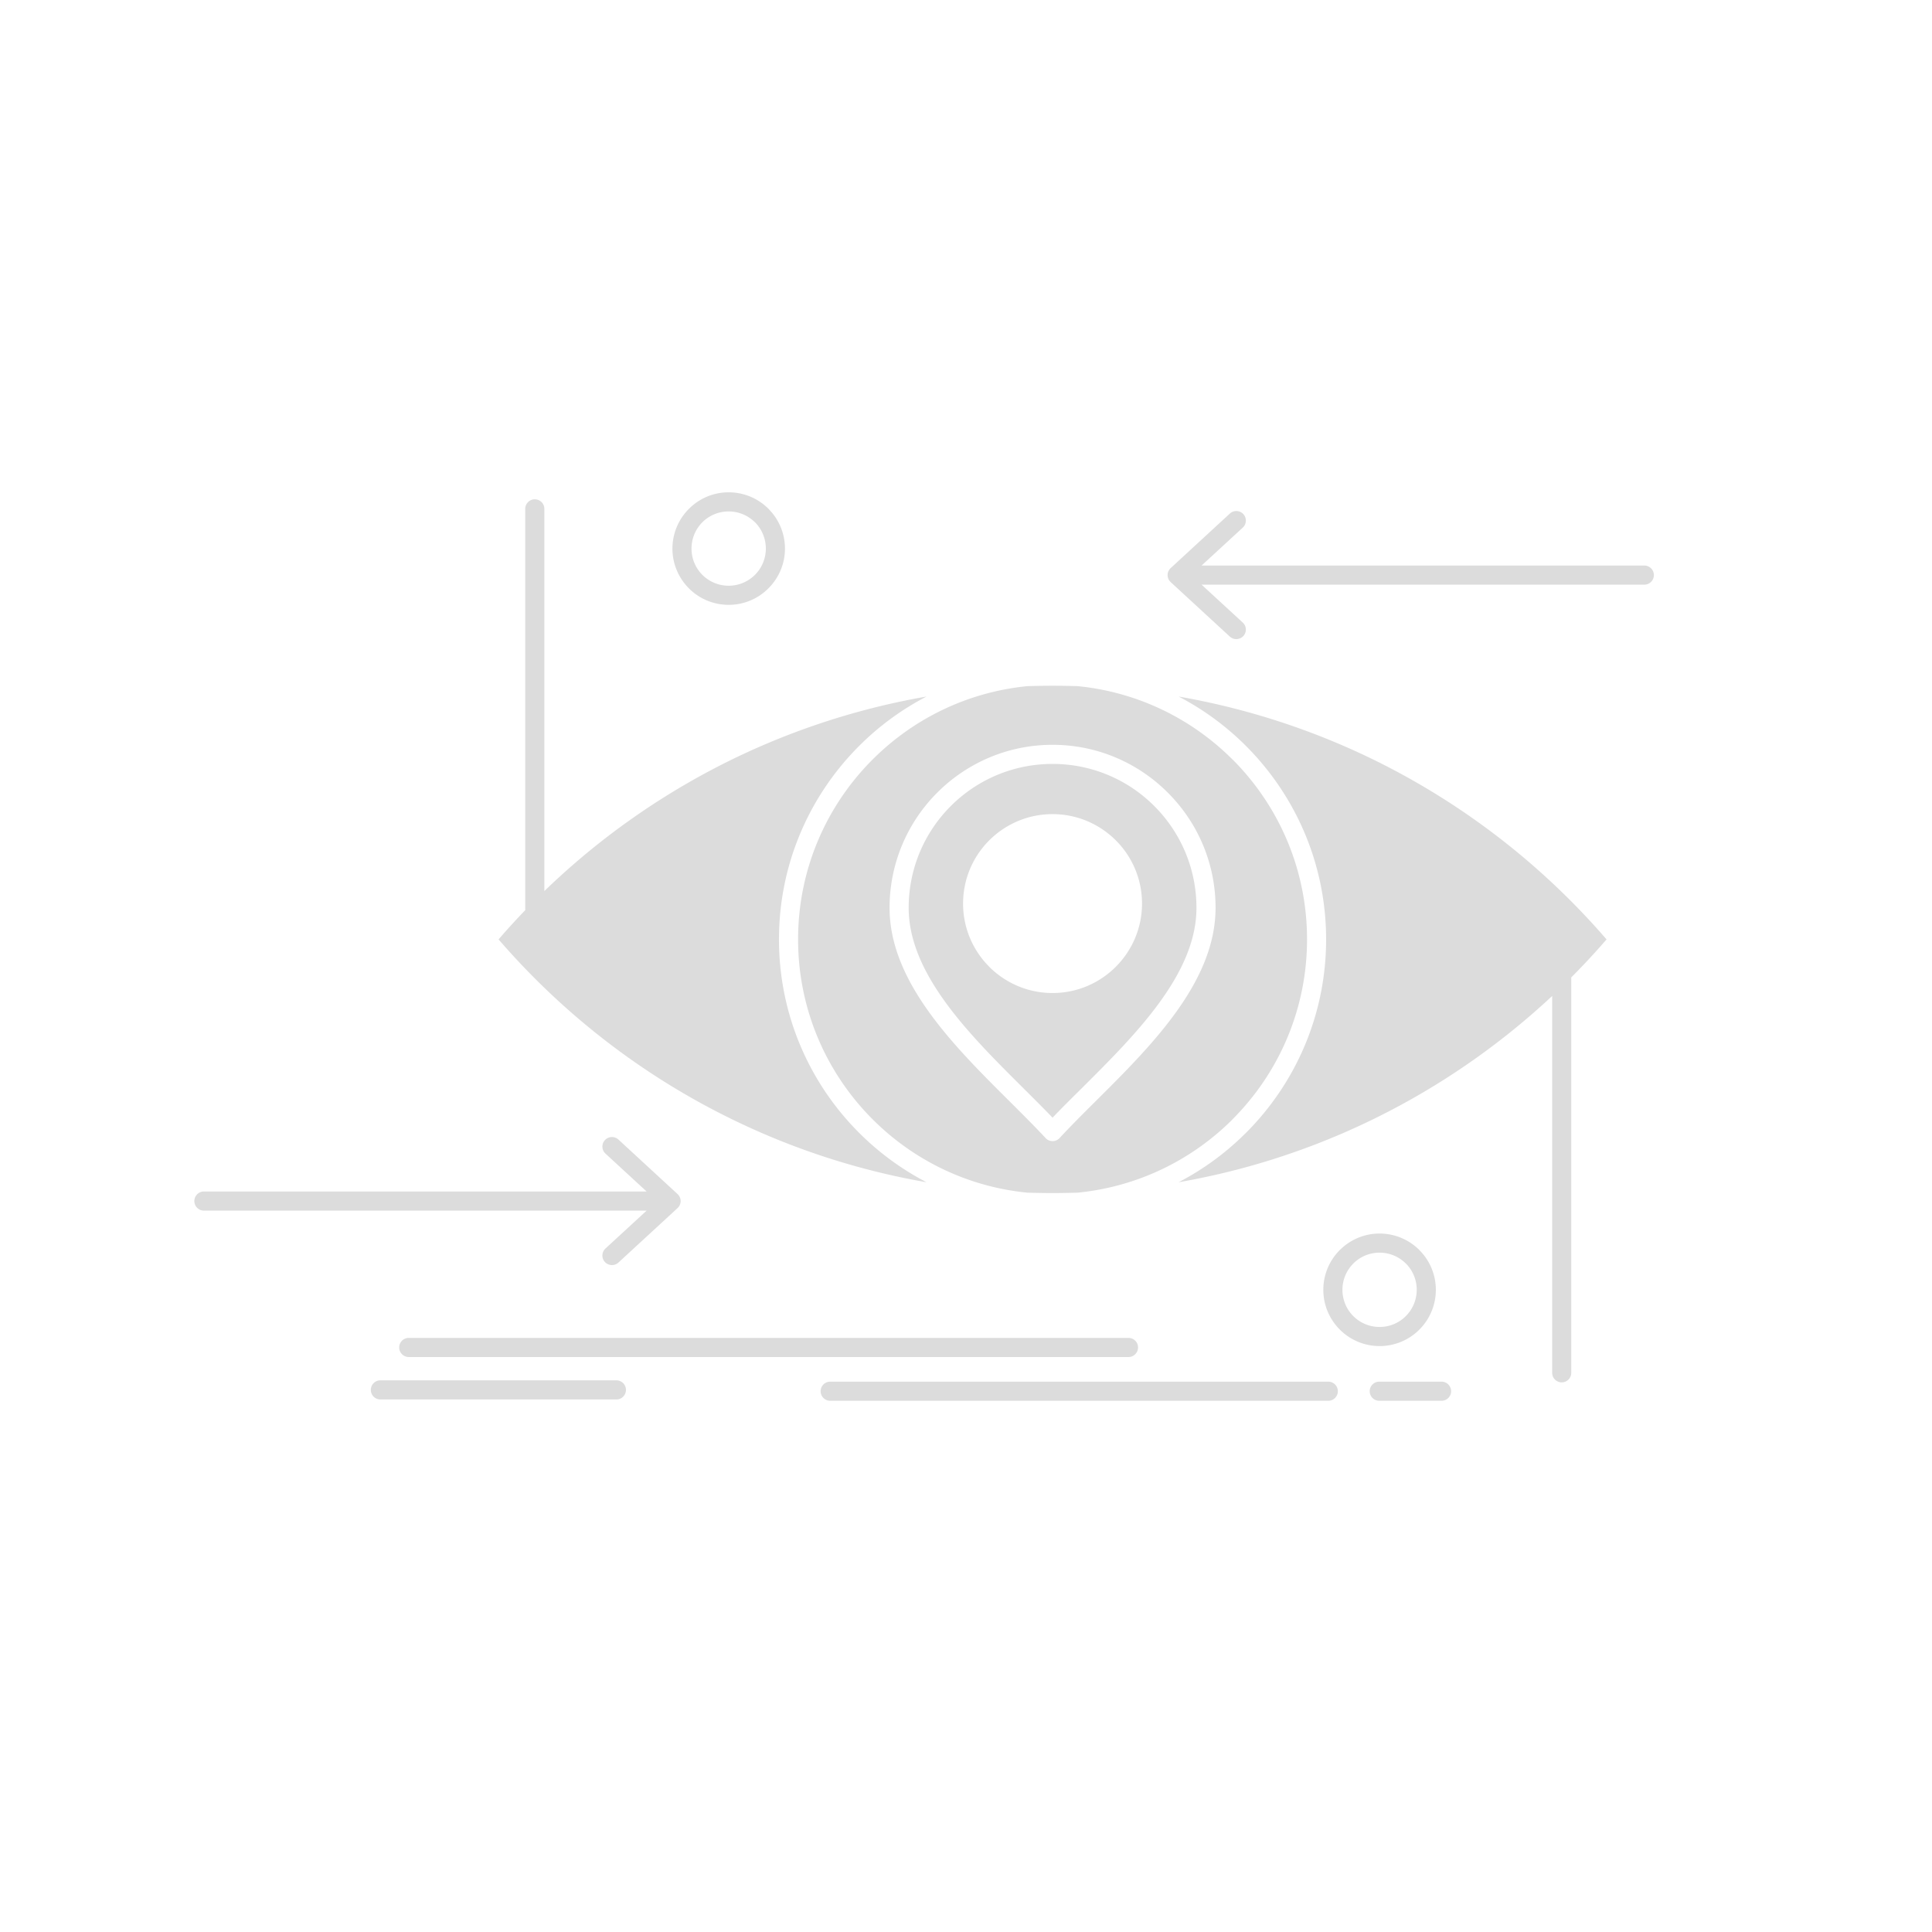 <svg xmlns="http://www.w3.org/2000/svg" version="1.1" xmlns:xlink="http://www.w3.org/1999/xlink" xmlns:svgjs="http://svgjs.dev/svgjs" width="128" height="128" viewBox="0 0 128 128"><g transform="matrix(0.805,0,0,0.805,12.406,32.525)"><svg viewBox="0 0 101 62" data-background-color="#282634" preserveAspectRatio="xMidYMid meet" height="78" width="128" xmlns="http://www.w3.org/2000/svg" xmlns:xlink="http://www.w3.org/1999/xlink"><g id="tight-bounds" transform="matrix(1,0,0,1,0.092,0.091)"><svg viewBox="0 0 95.481 59.431" height="59.431" width="95.481"><g><svg viewBox="0 0 95.481 59.431" height="59.431" width="95.481"><g><svg viewBox="0 0 95.481 59.431" height="59.431" width="95.481"><g id="textblocktransform"><svg viewBox="0 0 95.481 59.431" height="59.431" width="95.481" id="textblock"><g><svg viewBox="0 0 95.481 59.431" height="59.431" width="95.481"><g><svg viewBox="0 0 95.481 59.431" height="59.431" width="95.481"><g><svg xmlns="http://www.w3.org/2000/svg" xmlns:xlink="http://www.w3.org/1999/xlink" version="1.1" x="0" y="0" viewBox="26.002 112.84 459.998 286.32" style="enable-background:new 0 0 512 512;" xml:space="preserve" height="59.431" width="95.481" class="icon-icon-0" data-fill-palette-color="accent" id="icon-0"><g fill="#dcdcdc" data-fill-palette-color="accent"><g fill="#dcdcdc" data-fill-palette-color="accent"><path d="M353.199 197.046C340.425 184.261 323.365 175.787 304.36 173.925 301.75 173.852 299.117 173.803 296.485 173.803S291.22 173.852 288.61 173.925C269.606 175.787 252.547 184.261 239.772 197.046 225.26 211.545 216.283 231.606 216.283 253.746 216.283 275.888 225.274 295.947 239.772 310.447 252.533 323.232 269.582 331.707 288.561 333.568 291.197 333.642 293.83 333.691 296.486 333.691 299.118 333.691 301.751 333.642 304.372 333.568 323.306 331.707 340.303 323.305 353.053 310.619L353.2 310.447C367.698 295.947 376.689 275.887 376.689 253.746 376.689 231.679 367.771 211.668 353.347 197.169zM328.545 211.718C320.354 203.512 309.015 198.442 296.485 198.442S272.617 203.512 264.412 211.718 251.136 231.263 251.136 243.803C251.136 264.696 270.4 283.848 287.144 300.504 290.386 303.736 293.548 306.871 296.486 309.933 299.413 306.871 302.572 303.737 305.818 300.529 322.558 283.848 341.837 264.696 341.837 243.803 341.836 231.263 336.75 219.923 328.545 211.718M296.485 192.417C310.653 192.417 323.502 198.173 332.795 207.48 342.102 216.762 347.858 229.596 347.858 243.802 347.858 267.167 327.629 287.277 310.044 304.765 306.001 308.781 302.108 312.675 298.68 316.374A3.013 3.013 0 0 1 294.441 316.52L294.258 316.324C290.84 312.651 286.947 308.78 282.919 304.764 265.343 287.276 245.115 267.166 245.115 243.801 245.115 229.619 250.87 216.761 260.153 207.479 269.459 198.173 282.304 192.417 296.485 192.417M130.29 118.057A3.01 3.01 0 0 1 133.305 115.045 3.01 3.01 0 0 1 136.316 118.057V238.513A230.8 230.8 0 0 1 199.445 195.137 230 230 0 0 1 256.758 177.207 86.3 86.3 0 0 0 235.512 192.785C219.908 208.387 210.261 229.939 210.261 253.746 210.261 277.555 219.908 299.107 235.522 314.709A86.4 86.4 0 0 0 256.772 330.286 229.2 229.2 0 0 1 199.434 312.333C169.575 298.471 143.173 278.387 121.888 253.746A216 216 0 0 1 130.289 244.537V118.057zM459.962 265.724V390.342A3.01 3.01 0 0 1 456.95 393.356 3.01 3.01 0 0 1 453.95 390.342V271.577C436.191 288.158 415.826 301.973 393.527 312.333A229 229 0 0 1 336.199 330.286 86 86 0 0 0 357.263 314.881L357.449 314.709C373.049 299.107 382.7 277.555 382.7 253.746 382.7 230.038 373.123 208.558 357.621 192.955L357.449 192.785A86.2 86.2 0 0 0 336.223 177.207 230 230 0 0 1 393.527 195.137C423.396 209.024 449.798 229.108 471.083 253.746A229 229 0 0 1 459.962 265.724M202.691 122.295A11.73 11.73 0 0 0 194.412 118.865 11.73 11.73 0 0 0 186.123 122.269 11.75 11.75 0 0 0 182.694 130.572 11.7 11.7 0 0 0 186.109 138.851 11.7 11.7 0 0 0 194.412 142.28C197.644 142.28 200.571 140.958 202.691 138.851A11.7 11.7 0 0 0 206.12 130.572C206.12 127.413 204.86 124.523 202.838 122.416zM194.412 112.84C199.297 112.84 203.744 114.824 206.952 118.032L207.149 118.254A17.67 17.67 0 0 1 212.147 130.572C212.147 135.471 210.15 139.88 206.953 143.088A17.62 17.62 0 0 1 194.413 148.305 17.67 17.67 0 0 1 181.874 143.114C178.666 139.881 176.68 135.472 176.68 130.573A17.67 17.67 0 0 1 181.874 118.057 17.6 17.6 0 0 1 194.412 112.84M407.828 355.905A11.7 11.7 0 0 0 399.549 352.476 11.7 11.7 0 0 0 391.407 355.758L391.273 355.904C389.154 358.036 387.844 360.95 387.844 364.182 387.844 367.416 389.154 370.355 391.259 372.461A11.67 11.67 0 0 0 399.548 375.891C402.784 375.891 405.722 374.592 407.827 372.461A11.65 11.65 0 0 0 411.256 364.182 11.66 11.66 0 0 0 407.988 356.051zM399.549 346.451C404.448 346.451 408.895 348.46 412.092 351.644L412.289 351.864A17.64 17.64 0 0 1 417.282 364.183 17.68 17.68 0 0 1 412.092 376.724 17.66 17.66 0 0 1 399.549 381.916 17.66 17.66 0 0 1 387.024 376.724C383.817 373.515 381.82 369.081 381.82 364.183 381.82 359.286 383.817 354.852 387.01 351.644L387.231 351.448A17.65 17.65 0 0 1 399.549 346.451M356.432 153.89C357.657 155.016 357.731 156.928 356.614 158.127A3.02 3.02 0 0 1 352.368 158.323L333.862 141.276 333.839 141.252 333.824 141.228 333.716 141.129 333.666 141.08 333.617 141.031H333.606L333.557 140.958 333.532 140.934 333.509 140.91 333.459 140.86 333.435 140.837 333.411 140.812 333.396 140.788 333.288 140.642 333.274 140.618H333.263A3.03 3.03 0 0 1 332.747 138.929C332.747 138.511 332.82 138.119 332.968 137.777H332.982L333.105 137.508 333.25 137.263H333.264V137.239L333.288 137.215 333.299 137.191 333.338 137.141 333.348 137.118H333.362L333.397 137.068 333.436 137.018 333.46 136.995 333.495 136.946 333.545 136.897C333.633 136.798 333.731 136.7 333.825 136.603H333.84L333.899 136.553 352.37 119.531C353.592 118.405 355.49 118.503 356.616 119.703A3.027 3.027 0 0 1 356.434 123.965L343.452 135.917H482.987A3.012 3.012 0 1 1 482.987 141.943H343.449zM159.646 355.611A3.026 3.026 0 0 1 155.396 355.416C154.28 354.216 154.354 352.306 155.568 351.179L168.546 339.227H29.013A3.02 3.02 0 0 1 26.002 336.213 3.02 3.02 0 0 1 29.013 333.201H168.547L155.569 321.248C154.355 320.121 154.281 318.211 155.397 317.012A3.026 3.026 0 0 1 159.647 316.816L178.114 333.838 178.174 333.887 178.188 333.911 178.248 333.961 178.297 334.01 178.357 334.058 178.371 334.082 178.42 334.131 178.469 334.181 178.518 334.231 178.553 334.28 178.578 334.304 178.617 334.352 178.652 334.401 178.666 334.426 178.726 334.499 178.74 334.523 178.751 334.548A2.96 2.96 0 0 1 178.741 337.902L178.727 337.926 178.619 338.073 178.605 338.097 178.581 338.122H178.57L178.556 338.145 178.507 338.194 178.482 338.218 178.447 338.268 178.398 338.317 178.349 338.366 178.3 338.415H178.289L178.191 338.513 178.177 338.538 178.153 338.561zM93.577 385.37A3.027 3.027 0 0 1 90.562 382.358 3.01 3.01 0 0 1 93.577 379.345H320.428C322.08 379.345 323.428 380.691 323.428 382.358 323.428 383.999 322.08 385.37 320.428 385.37zM226.401 399.16A3.02 3.02 0 0 1 223.386 396.146 3.02 3.02 0 0 1 226.401 393.135H383.385A3.012 3.012 0 1 1 383.385 399.16zM399.454 399.16A3.012 3.012 0 1 1 399.454 393.135H419.083A3.02 3.02 0 0 1 422.098 396.146 3.02 3.02 0 0 1 419.083 399.16zM84.635 398.744A3.01 3.01 0 0 1 81.624 395.73 3.01 3.01 0 0 1 84.635 392.717H159.022A3.01 3.01 0 0 1 162.033 395.73 3.01 3.01 0 0 1 159.022 398.744zM296.485 214.265C304.262 214.265 311.302 217.424 316.409 222.52A28.06 28.06 0 0 1 324.678 242.456C324.678 258.01 312.026 270.647 296.486 270.647 288.699 270.647 281.644 267.487 276.538 262.393L276.366 262.197A28.04 28.04 0 0 1 268.284 242.456 28.1 28.1 0 0 1 276.538 222.52C281.644 217.424 288.698 214.265 296.485 214.265" fill-rule="evenodd" clip-rule="evenodd" fill="#dcdcdc" data-fill-palette-color="accent"></path></g></g></svg></g></svg></g></svg></g></svg></g></svg></g><g></g></svg></g><defs></defs></svg><rect width="95.481" height="59.431" fill="none" stroke="none" visibility="hidden"></rect></g></svg></g></svg>
